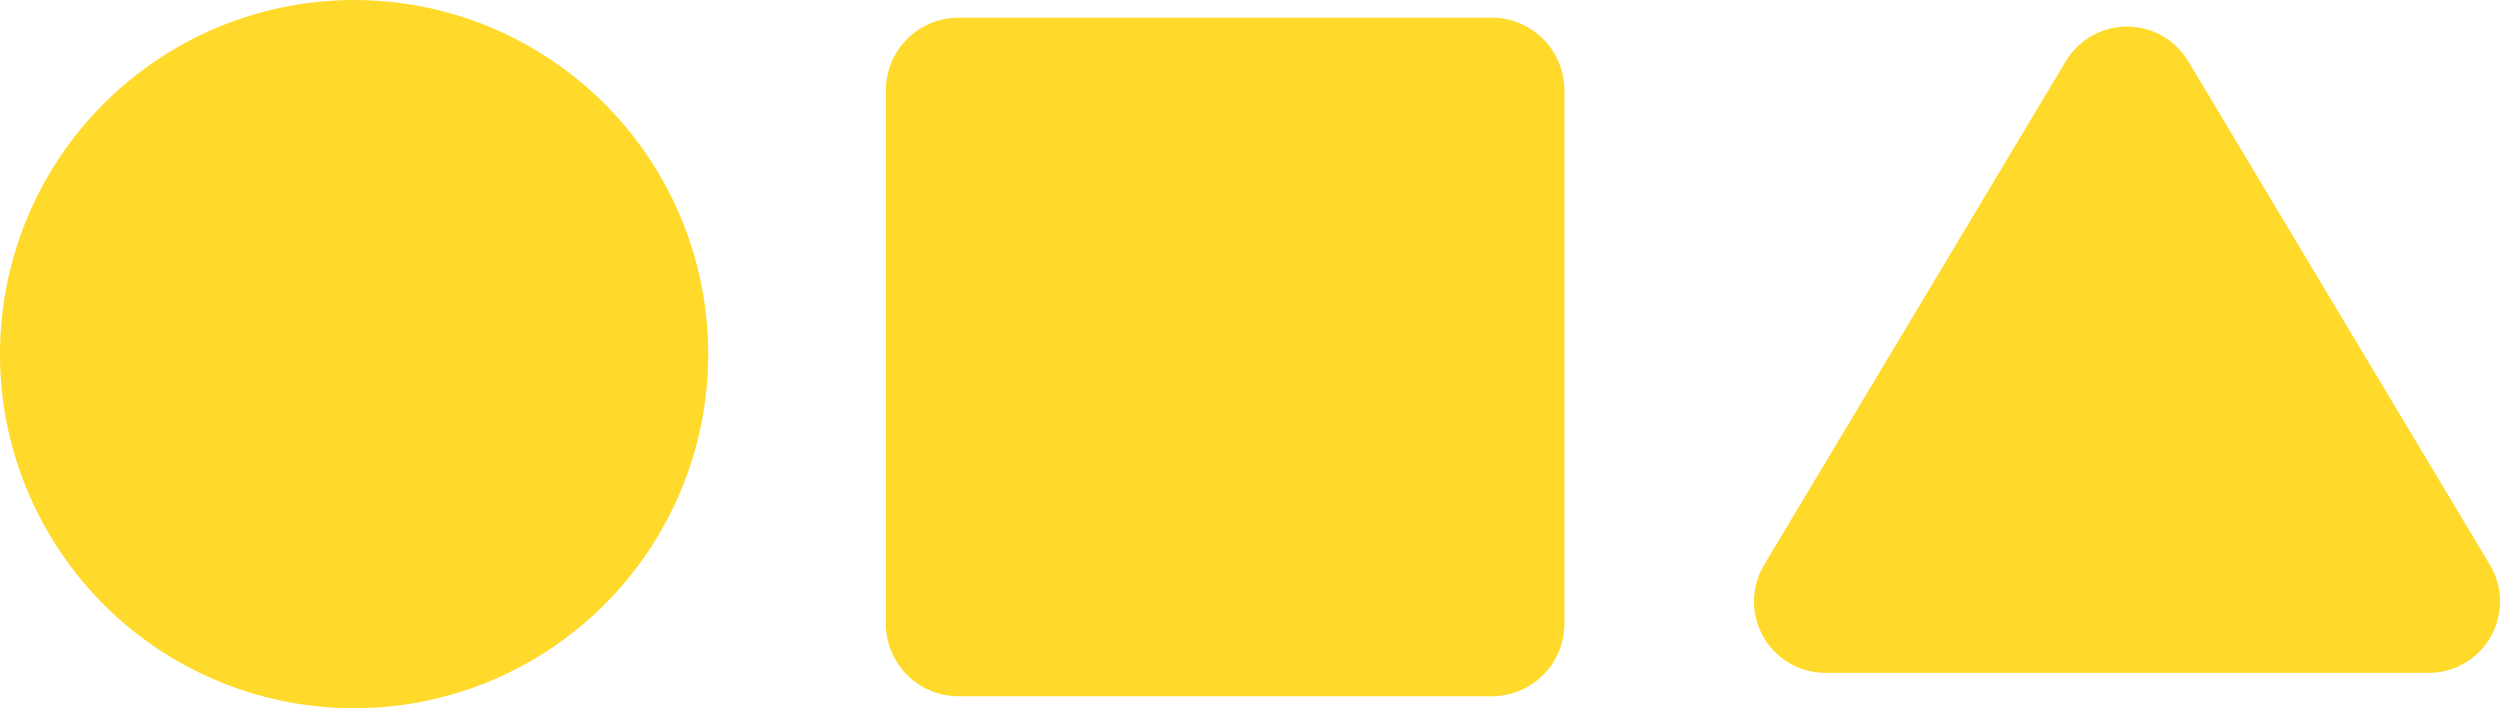<svg xmlns="http://www.w3.org/2000/svg" width="141.106" height="39.974" viewBox="0 0 141.106 39.974">
  <g id="グループ_10727" data-name="グループ 10727" transform="translate(-265.945 -1437)">
    <path id="Icon_awesome-circle" data-name="Icon awesome-circle" d="M20.549.563A19.987,19.987,0,1,0,40.536,20.549,19.983,19.983,0,0,0,20.549.563Z" transform="translate(265.383 1436.438)" fill="#ffda2b"/>
    <path id="Icon_awesome-square" data-name="Icon awesome-square" d="M34.2,2.25H4.1A4.1,4.1,0,0,0,0,6.354V36.448a4.1,4.1,0,0,0,4.1,4.1H34.2a4.1,4.1,0,0,0,4.1-4.1V6.354A4.1,4.1,0,0,0,34.2,2.25Z" transform="translate(315.945 1435.75)" fill="#ffda2b"/>
    <path id="Icon_feather-triangle" data-name="Icon feather-triangle" d="M19.936,6.286,2.868,34.779a4.03,4.03,0,0,0,3.446,6.045H40.449a4.03,4.03,0,0,0,3.446-6.045L26.827,6.286a4.03,4.03,0,0,0-6.891,0Z" transform="translate(362.617 1434.154)" fill="#ffda2b"/>
  </g>
</svg>

